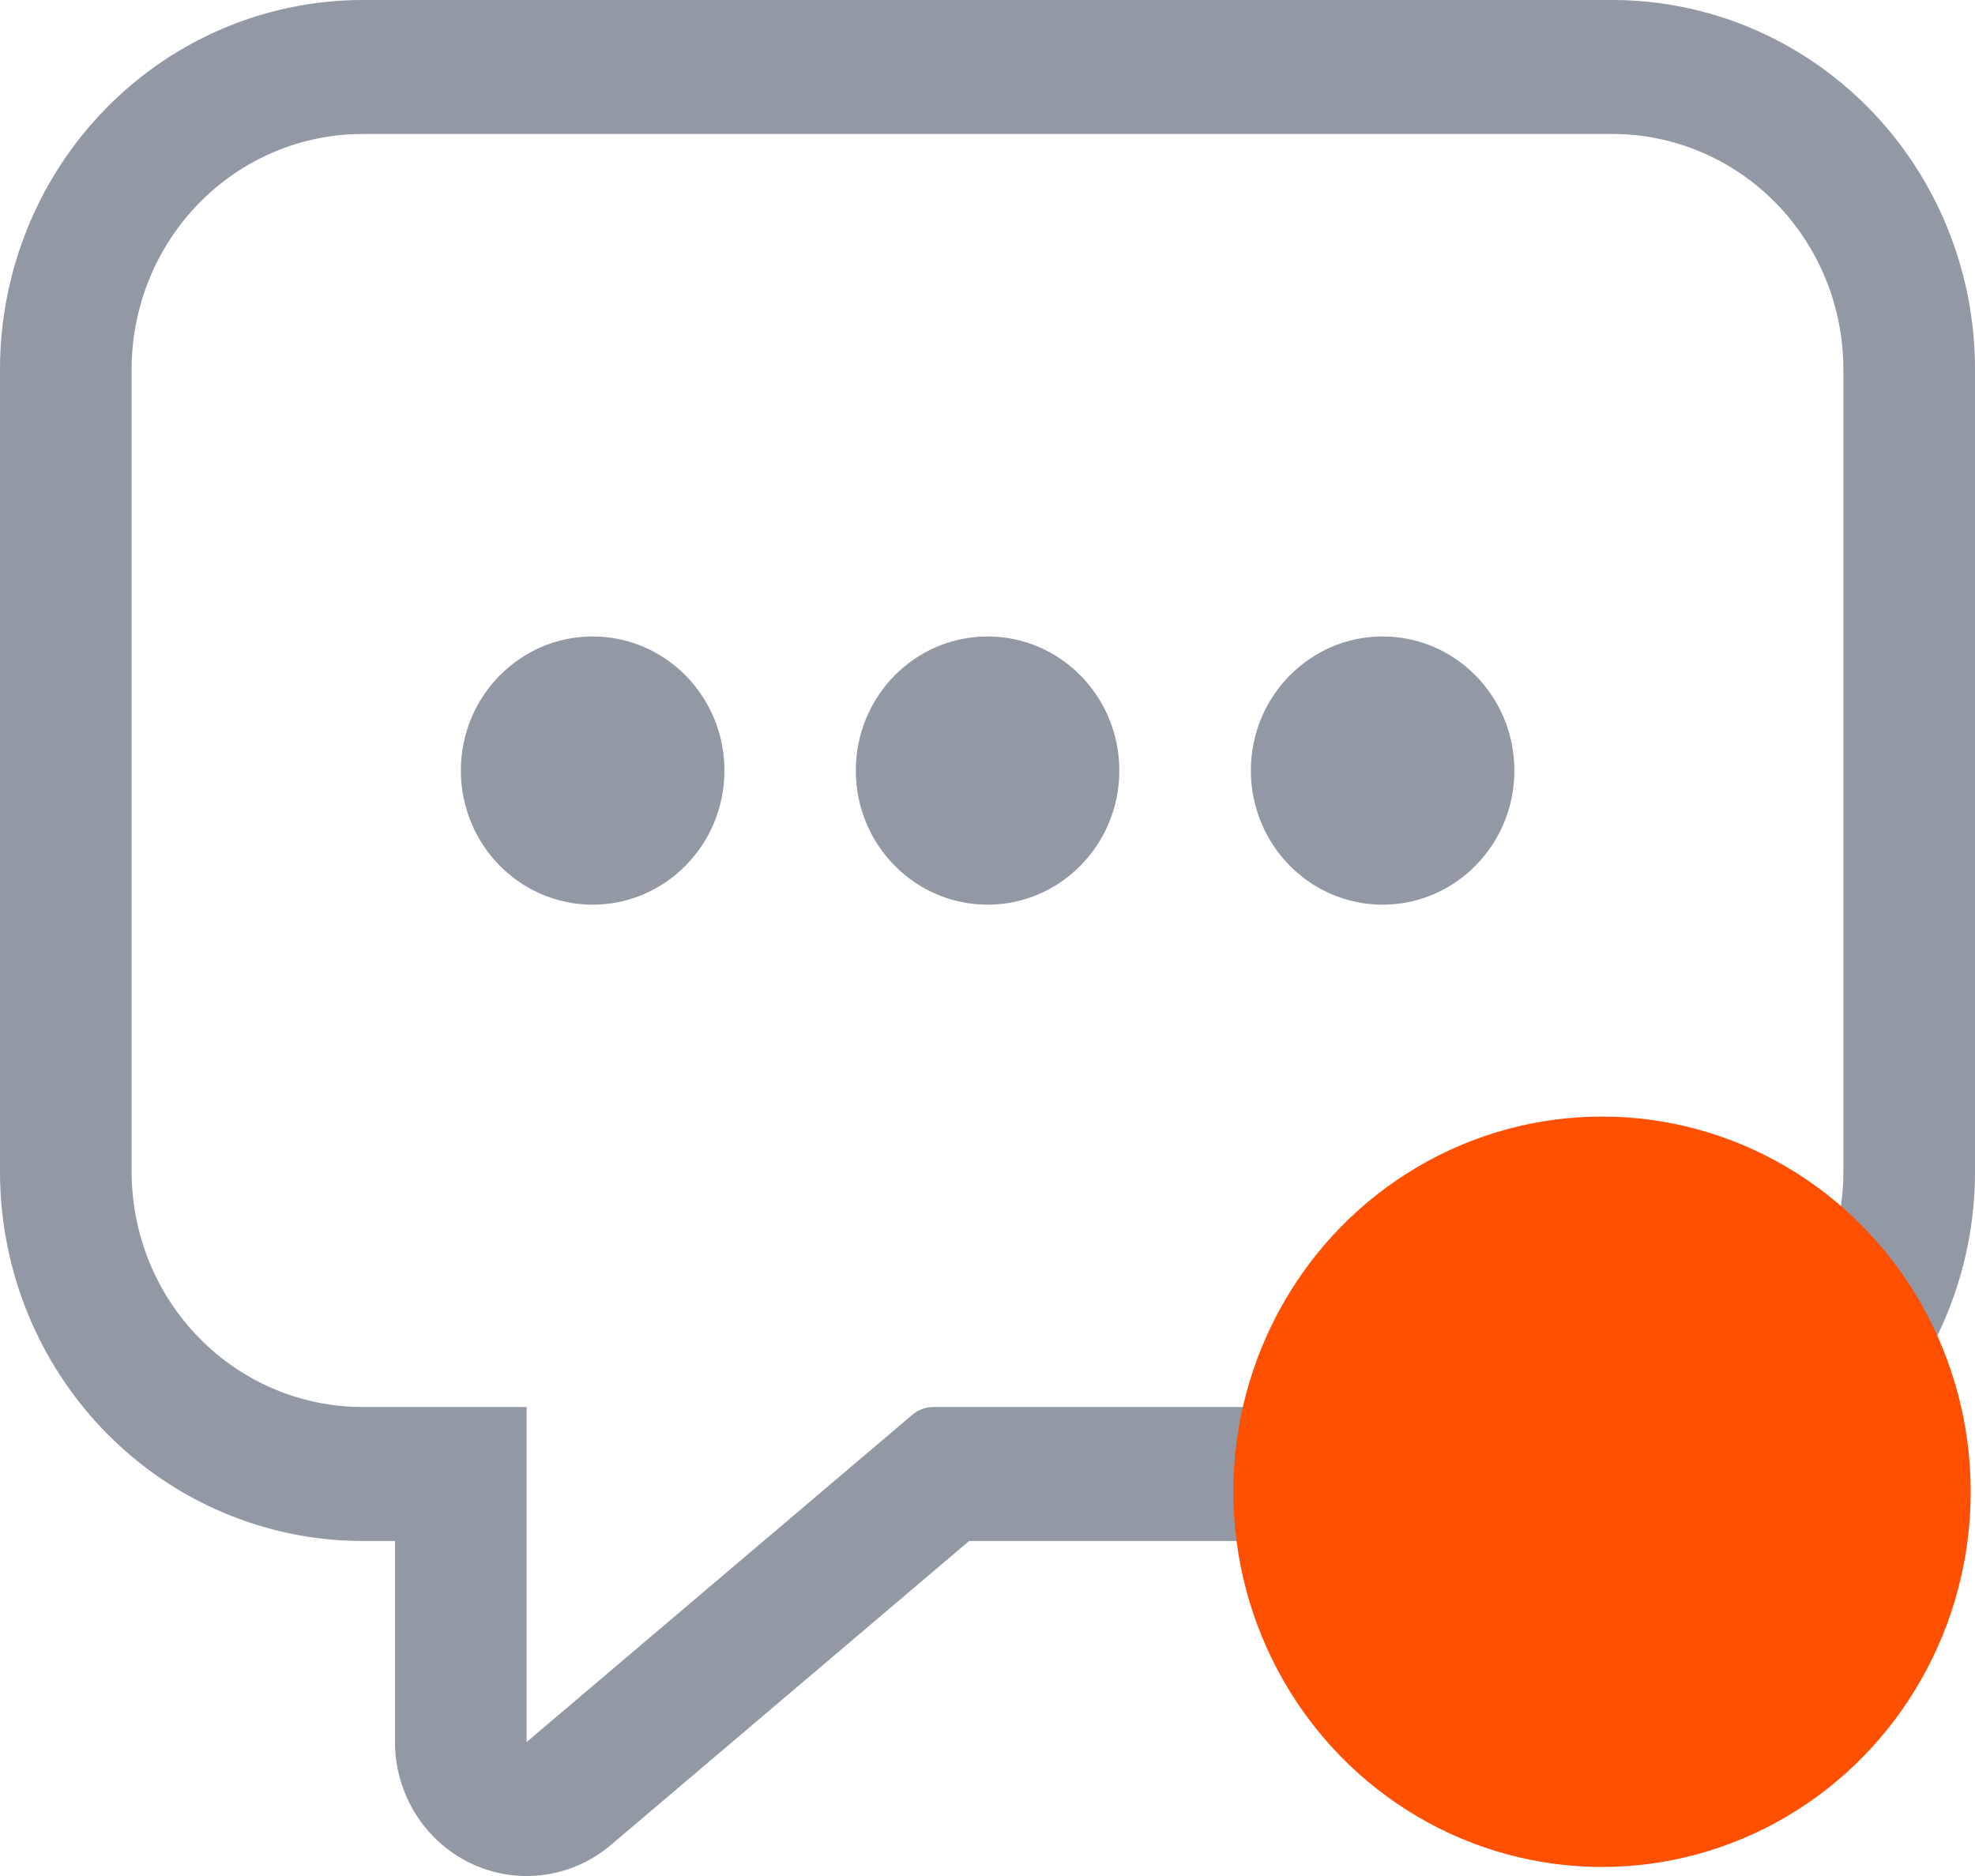 <svg width="40" height="38" viewBox="0 0 40 38" fill="none" xmlns="http://www.w3.org/2000/svg">
<path d="M12.003 18.325C13.477 18.325 14.672 17.108 14.672 15.608C14.672 14.108 13.477 12.892 12.003 12.892C10.529 12.892 9.334 14.108 9.334 15.608C9.334 17.108 10.529 18.325 12.003 18.325Z" fill="#9298A4"/>
<path d="M20.001 18.325C21.475 18.325 22.67 17.108 22.67 15.608C22.67 14.108 21.475 12.892 20.001 12.892C18.527 12.892 17.333 14.108 17.333 15.608C17.333 17.108 18.527 18.325 20.001 18.325Z" fill="#9298A4"/>
<path d="M28.003 18.325C29.476 18.325 30.671 17.108 30.671 15.608C30.671 14.108 29.476 12.892 28.003 12.892C26.529 12.892 25.334 14.108 25.334 15.608C25.334 17.108 26.529 18.325 28.003 18.325Z" fill="#9298A4"/>
<path fill-rule="evenodd" clip-rule="evenodd" d="M32.675 1.09992e-05C34.616 0.006 36.476 0.793 37.848 2.19C39.221 3.587 39.995 5.48 40 7.456L40 7.464L40 23.758C39.995 25.734 39.221 27.627 37.848 29.024C36.476 30.421 34.616 31.208 32.675 31.214L32.667 31.214L19.628 31.214L12.374 37.37C11.579 38.045 10.473 38.191 9.536 37.744C8.599 37.297 8 36.339 8 35.286V31.214H7.325C5.384 31.208 3.524 30.421 2.152 29.024C0.779 27.627 0.006 25.734 2.16125e-05 23.758L0 23.75L1.08063e-05 7.456C0.006 5.48 0.779 3.587 2.152 2.19C3.524 0.793 5.384 0.006 7.325 2.19985e-05L7.333 0L32.675 1.09992e-05ZM10.666 28.5H7.333C6.096 28.497 4.911 27.995 4.037 27.105C3.163 26.215 2.67 25.009 2.666 23.75V7.464C2.67 6.205 3.163 4.999 4.037 4.109C4.911 3.219 6.096 2.717 7.333 2.714H32.667C33.904 2.717 35.089 3.219 35.963 4.109C36.837 4.999 37.33 6.205 37.334 7.464V23.75C37.33 25.009 36.837 26.215 35.963 27.105C35.089 27.995 33.904 28.497 32.667 28.5H18.904C18.748 28.5 18.597 28.556 18.477 28.658L10.666 35.286V28.5Z" fill="#9298A4"/>
<ellipse cx="32.446" cy="30.217" rx="7.467" ry="7.6" fill="#FF4F00"/>
</svg>
